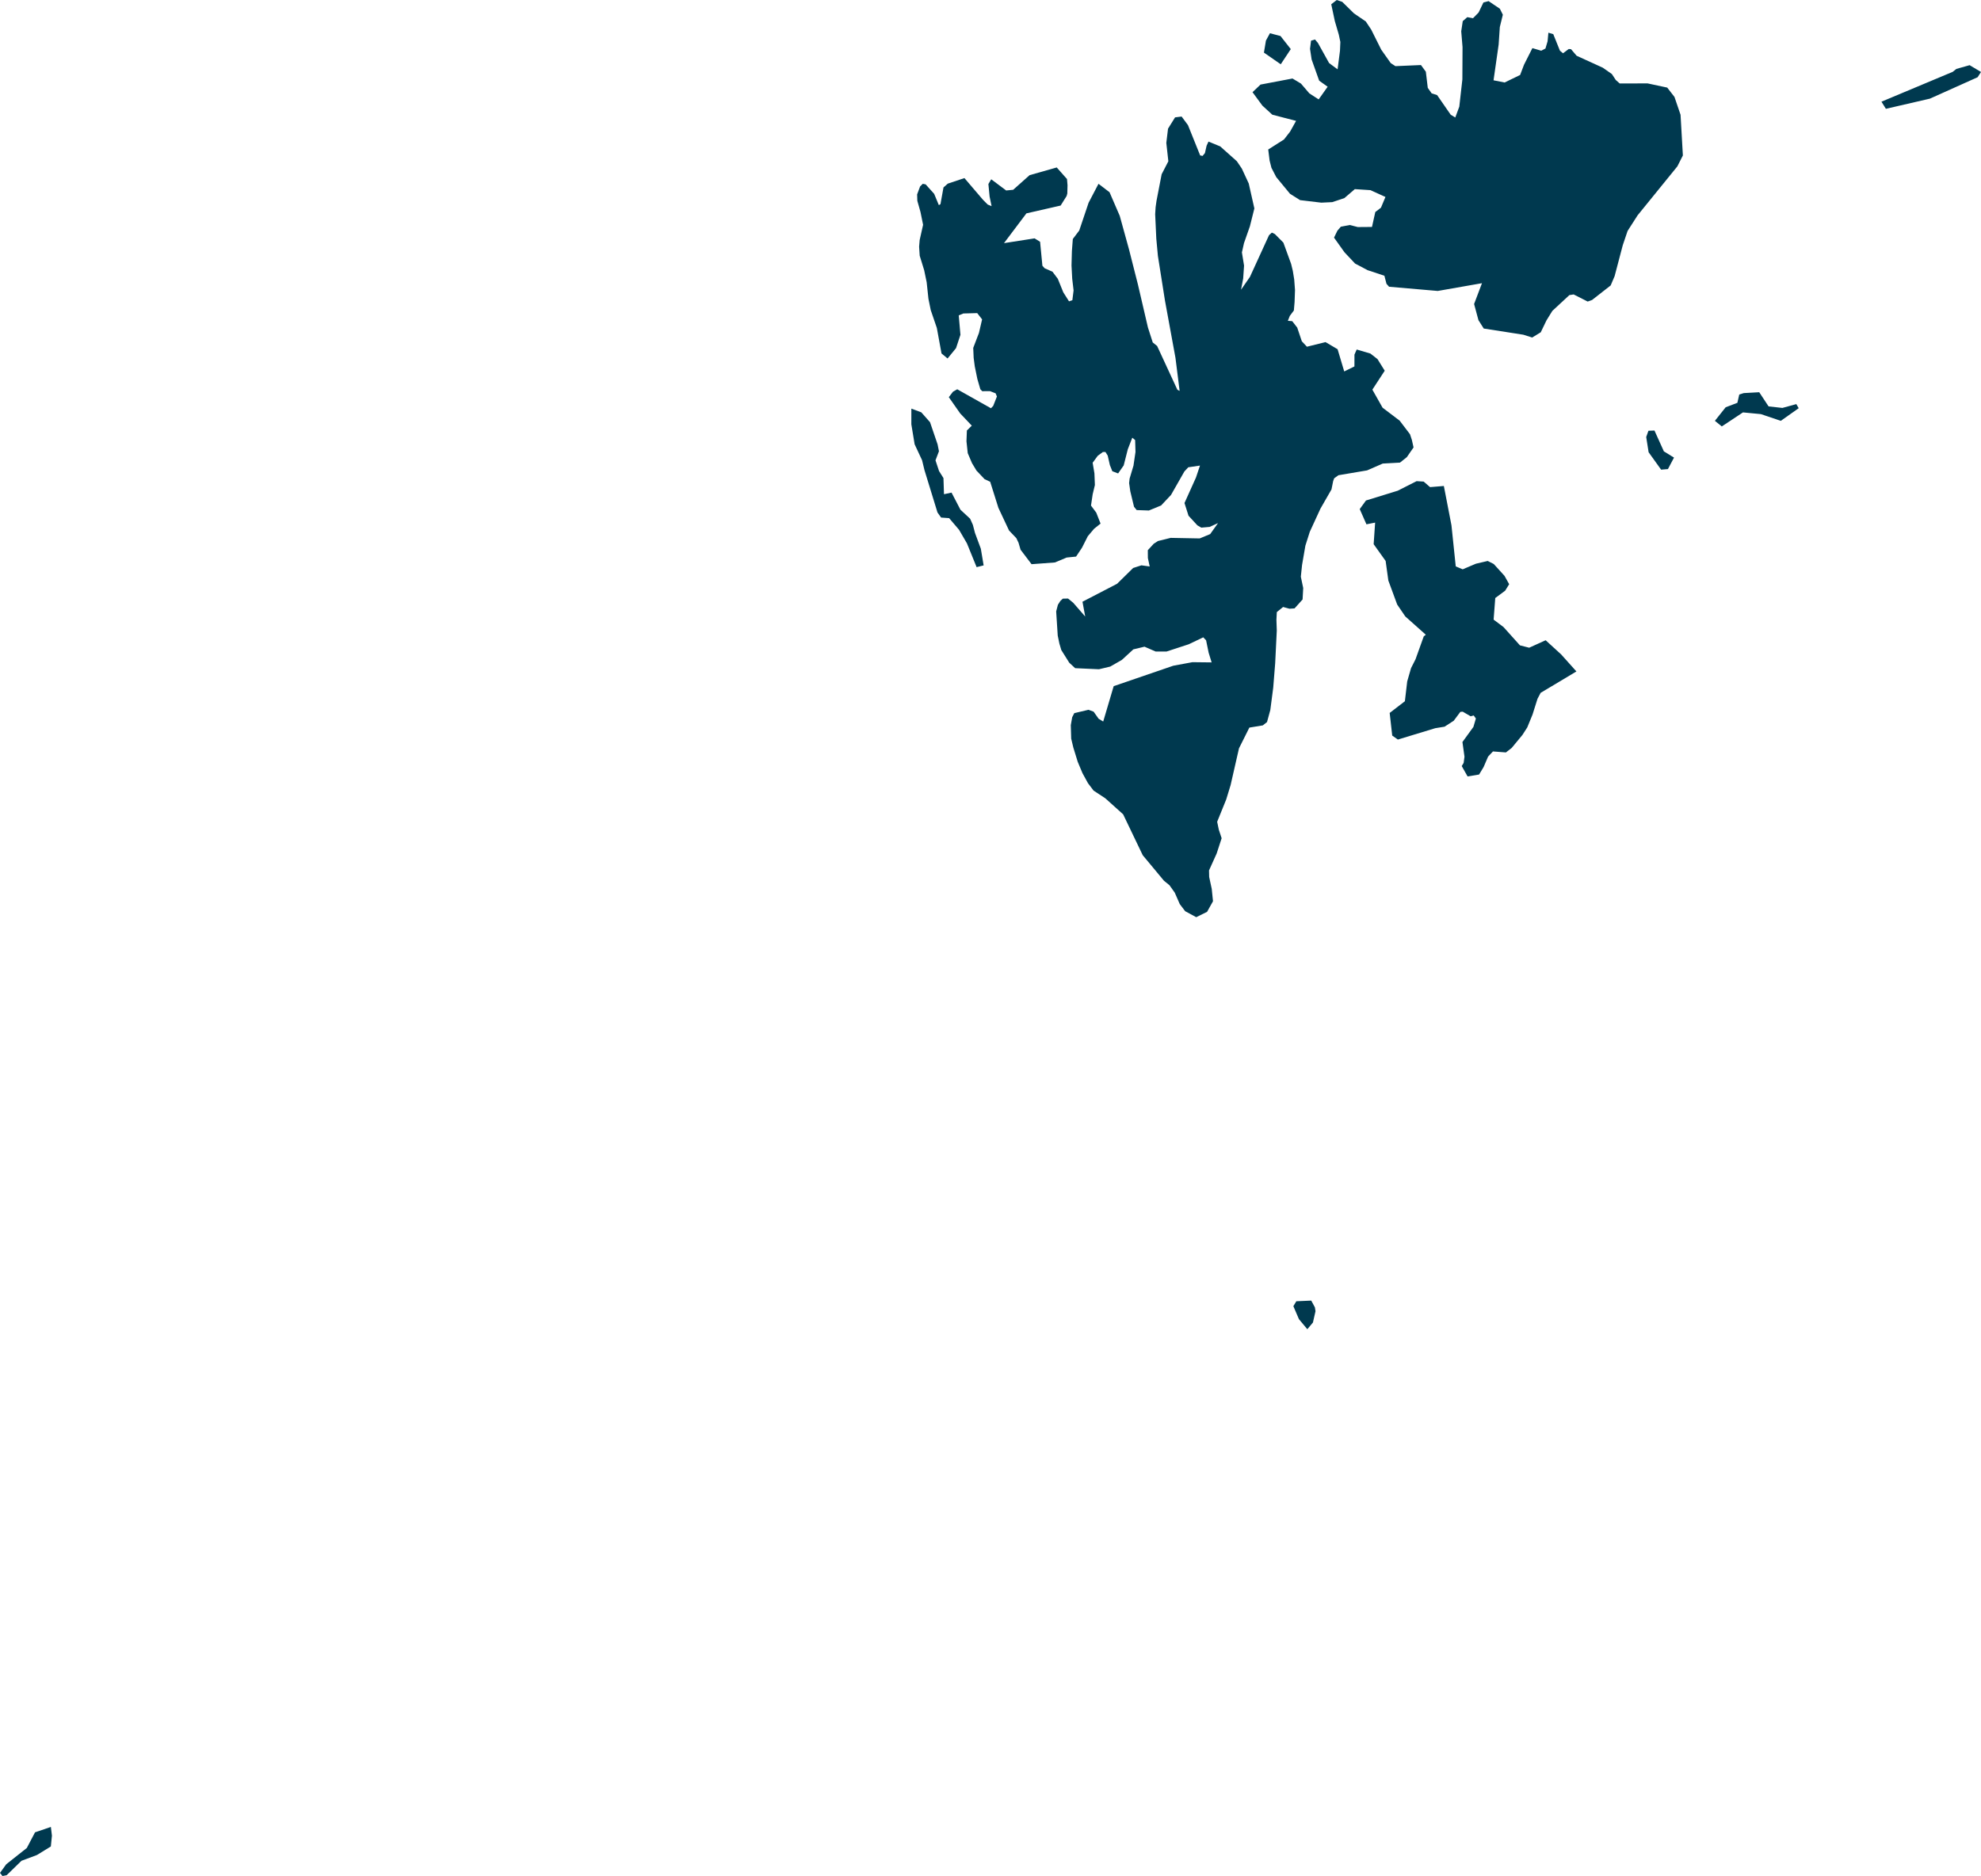 <svg xmlns="http://www.w3.org/2000/svg" xmlns:ev="http://www.w3.org/2001/xml-events" xmlns:xlink="http://www.w3.org/1999/xlink" baseProfile="full" height="113.586" version="1.1" viewBox="450.163 64.075 119.915 113.586" width="119.915" fill="#00394f">
	<defs/>
	<path class="land" d="M 450.571,177.606 L 450.312,177.661 L 450.163,177.471 L 450.54,176.949 L 451.786,175.962 L 452.283,175.015 L 453.243,174.688 L 453.306,175.216 L 453.241,175.87 L 452.398,176.388 L 451.463,176.738 L 450.571,177.606 M 529.638,144.149 L 529.299,144.553 L 528.791,143.944 L 528.454,143.159 L 528.633,142.86 L 529.536,142.82 L 529.757,143.229 L 529.794,143.462 L 529.638,144.149 M 536.342,93.233 L 536.728,93.568 L 537.563,93.499 L 538.024,95.88 L 538.283,98.367 L 538.703,98.545 L 539.504,98.205 L 540.218,98.039 L 540.584,98.223 L 541.236,98.942 L 541.517,99.446 L 541.272,99.841 L 540.675,100.282 L 540.576,101.59 L 541.177,102.043 L 542.169,103.148 L 542.728,103.291 L 543.725,102.839 L 544.661,103.695 L 545.588,104.728 L 543.421,106.024 L 543.231,106.386 L 542.931,107.338 L 542.612,108.117 L 542.317,108.575 L 541.669,109.36 L 541.32,109.631 L 540.536,109.571 L 540.242,109.882 L 539.97,110.515 L 539.696,110.969 L 539,111.085 L 538.645,110.457 L 538.762,110.263 L 538.812,109.891 L 538.688,109.001 L 539.352,108.086 L 539.502,107.577 L 539.37,107.393 L 539.187,107.443 L 538.704,107.163 L 538.561,107.177 L 538.161,107.713 L 537.606,108.073 L 537.043,108.164 L 534.78,108.852 L 534.438,108.611 L 534.284,107.24 L 535.204,106.532 L 535.345,105.331 L 535.577,104.527 L 535.848,103.992 L 536.346,102.605 L 536.471,102.505 L 535.229,101.398 L 534.738,100.676 L 534.203,99.223 L 534.039,98.038 L 533.314,97.023 L 533.403,95.717 L 532.877,95.82 L 532.471,94.898 L 532.849,94.378 L 534.769,93.786 L 535.914,93.207 L 536.342,93.233 M 551.127,92.476 L 550.715,92.511 L 549.958,91.456 L 549.812,90.534 L 549.947,90.156 L 550.312,90.142 L 550.881,91.402 L 551.495,91.781 L 551.127,92.476 M 507.273,93.02 L 507.305,93.997 L 507.762,93.9 L 508.301,94.936 L 508.889,95.483 L 509.055,95.857 L 509.18,96.337 L 509.536,97.299 L 509.705,98.307 L 509.28,98.413 L 508.695,96.975 L 508.217,96.152 L 507.616,95.446 L 507.13,95.411 L 506.911,95.102 L 506.123,92.536 L 505.978,91.939 L 505.528,90.974 L 505.329,89.766 L 505.33,88.815 L 505.932,89.04 L 506.46,89.637 L 506.918,90.981 L 507.0,91.396 L 506.791,91.946 L 507.006,92.595 L 507.273,93.02 M 557.22,88.681 L 558.057,88.773 L 558.898,88.542 L 559.043,88.789 L 557.96,89.555 L 556.754,89.148 L 555.669,89.044 L 554.388,89.893 L 553.97,89.554 L 554.621,88.735 L 555.331,88.463 L 555.445,87.961 L 555.716,87.875 L 556.654,87.823 L 557.22,88.681 M 522.811,73.484 L 522.957,73.516 L 523.099,73.346 L 523.202,72.896 L 523.316,72.647 L 524.026,72.939 L 525.033,73.837 L 525.332,74.278 L 525.752,75.183 L 526.093,76.694 L 525.822,77.777 L 525.465,78.796 L 525.339,79.356 L 525.469,80.157 L 525.416,80.933 L 525.286,81.617 L 525.826,80.837 L 526.98,78.315 L 527.152,78.158 L 527.332,78.244 L 527.849,78.765 L 528.318,80.053 L 528.421,80.477 L 528.505,80.996 L 528.553,81.636 L 528.527,82.366 L 528.484,82.873 L 528.239,83.2 L 528.12,83.498 L 528.385,83.52 L 528.688,83.91 L 528.965,84.736 L 529.275,85.067 L 530.4,84.788 L 531.131,85.219 L 531.532,86.564 L 532.15,86.261 L 532.152,85.544 L 532.288,85.236 L 533.117,85.481 L 533.546,85.816 L 533.984,86.52 L 533.236,87.666 L 533.853,88.758 L 534.889,89.545 L 535.514,90.367 L 535.627,90.71 L 535.729,91.165 L 535.322,91.753 L 534.908,92.084 L 533.865,92.141 L 532.917,92.555 L 531.182,92.848 L 530.924,93.035 L 530.863,93.202 L 530.761,93.708 L 530.094,94.869 L 529.448,96.273 L 529.181,97.113 L 528.98,98.282 L 528.906,98.993 L 529.05,99.679 L 529.012,100.37 L 528.526,100.91 L 528.218,100.931 L 527.832,100.825 L 527.452,101.135 L 527.428,101.6 L 527.45,102.253 L 527.353,104.23 L 527.235,105.705 L 527.058,107.064 L 526.859,107.792 L 526.605,107.994 L 525.79,108.127 L 525.162,109.384 L 524.655,111.608 L 524.391,112.473 L 523.841,113.83 L 523.941,114.309 L 524.112,114.826 L 523.812,115.747 L 523.348,116.775 L 523.357,117.171 L 523.513,117.893 L 523.589,118.641 L 523.231,119.282 L 522.573,119.607 L 521.903,119.243 L 521.577,118.813 L 521.275,118.123 L 520.954,117.671 L 520.62,117.399 L 519.335,115.853 L 518.149,113.378 L 517.066,112.405 L 516.36,111.942 L 516.02,111.492 L 515.688,110.886 L 515.401,110.202 L 515.134,109.335 L 515.005,108.794 L 514.981,107.979 L 515.066,107.499 L 515.193,107.252 L 516.053,107.049 L 516.362,107.164 L 516.666,107.592 L 516.943,107.76 L 517.577,105.619 L 521.184,104.382 L 522.343,104.167 L 523.506,104.18 L 523.325,103.592 L 523.171,102.844 L 523,102.662 L 522.121,103.082 L 520.775,103.523 L 520.119,103.523 L 519.442,103.229 L 518.767,103.391 L 518.071,104.03 L 517.369,104.433 L 516.687,104.595 L 515.245,104.53 L 514.888,104.2 L 514.407,103.434 L 514.29,103.04 L 514.19,102.556 L 514.096,101.093 L 514.2,100.693 L 514.347,100.463 L 514.498,100.321 L 514.815,100.314 L 515.126,100.568 L 515.854,101.404 L 515.688,100.507 L 517.783,99.42 L 518.756,98.464 L 519.256,98.303 L 519.757,98.373 L 519.647,97.862 L 519.643,97.387 L 519.999,96.999 L 520.255,96.832 L 521.026,96.641 L 522.785,96.674 L 523.419,96.411 L 523.894,95.745 L 523.388,95.977 L 522.881,96.021 L 522.644,95.883 L 522.107,95.3 L 521.863,94.531 L 522.559,92.985 L 522.801,92.263 L 522.093,92.367 L 521.857,92.62 L 521.046,94.043 L 520.447,94.679 L 519.708,94.984 L 518.969,94.958 L 518.808,94.757 L 518.582,93.819 L 518.511,93.324 L 518.541,93.052 L 518.775,92.27 L 518.897,91.439 L 518.876,90.72 L 518.704,90.575 L 518.431,91.279 L 518.184,92.253 L 517.845,92.739 L 517.495,92.606 L 517.346,92.233 L 517.216,91.661 L 517.079,91.44 L 516.927,91.44 L 516.614,91.669 L 516.304,92.092 L 516.411,92.732 L 516.439,93.441 L 516.305,94.002 L 516.204,94.685 L 516.523,95.114 L 516.783,95.777 L 516.393,96.088 L 516.011,96.54 L 515.66,97.235 L 515.301,97.774 L 514.732,97.831 L 514.023,98.129 L 512.606,98.234 L 511.94,97.357 L 511.818,96.939 L 511.685,96.658 L 511.243,96.195 L 510.598,94.821 L 510.101,93.243 L 509.766,93.089 L 509.27,92.565 L 509.0,92.115 L 508.743,91.512 L 508.666,90.795 L 508.691,90.139 L 508.988,89.847 L 508.286,89.106 L 507.597,88.122 L 507.851,87.79 L 508.107,87.644 L 510.149,88.793 L 510.285,88.65 L 510.509,88.08 L 510.429,87.888 L 510.087,87.756 L 509.621,87.76 L 509.505,87.642 L 509.325,87.021 L 509.168,86.254 L 509.101,85.741 L 509.075,85.138 L 509.422,84.23 L 509.612,83.412 L 509.316,83.032 L 508.477,83.055 L 508.198,83.171 L 508.301,84.346 L 508.034,85.153 L 507.522,85.78 L 507.155,85.475 L 506.872,83.931 L 506.502,82.847 L 506.363,82.16 L 506.257,81.167 L 506.107,80.44 L 505.835,79.558 L 505.799,79.012 L 505.833,78.607 L 506.04,77.685 L 505.883,76.913 L 505.691,76.233 L 505.679,75.844 L 505.859,75.363 L 506.021,75.203 L 506.195,75.238 L 506.71,75.811 L 506.993,76.494 L 507.091,76.439 L 507.275,75.423 L 507.536,75.193 L 508.543,74.857 L 509.664,76.17 L 509.954,76.461 L 510.186,76.555 L 510.066,75.974 L 509.993,75.217 L 510.164,74.93 L 511.069,75.607 L 511.493,75.566 L 512.487,74.68 L 514.13,74.214 L 514.751,74.915 L 514.783,75.288 L 514.77,75.789 L 514.73,75.939 L 514.367,76.52 L 512.295,76.993 L 510.937,78.796 L 512.789,78.507 L 513.122,78.713 L 513.262,80.164 L 513.397,80.316 L 513.873,80.526 L 514.196,80.956 L 514.526,81.772 L 514.873,82.319 L 515.076,82.251 L 515.15,81.658 L 515.067,80.953 L 515.024,80.146 L 515.048,79.271 L 515.104,78.544 L 515.493,78.03 L 516.058,76.351 L 516.658,75.203 L 517.326,75.714 L 517.945,77.146 L 518.503,79.167 L 519.044,81.298 L 519.65,83.901 L 519.942,84.809 L 520.207,85.023 L 521.431,87.67 L 521.569,87.743 L 521.316,85.735 L 520.682,82.278 L 520.254,79.572 L 520.157,78.526 L 520.088,77.045 L 520.115,76.619 L 520.17,76.232 L 520.48,74.626 L 520.886,73.84 L 520.763,72.726 L 520.867,71.865 L 521.293,71.181 L 521.689,71.131 L 522.074,71.651 L 522.811,73.484 M 566.983,70.048 L 564.321,70.663 L 564.052,70.232 L 568.366,68.424 L 568.589,68.247 L 569.39,68.021 L 570.078,68.433 L 569.874,68.751 L 566.983,70.048 M 528.298,67.048 L 527.69,67.967 L 526.672,67.26 L 526.793,66.532 L 527.035,66.088 L 527.674,66.255 L 528.298,67.048 M 534.349,67.896 L 534.631,68.08 L 536.177,68.013 L 536.473,68.417 L 536.59,69.394 L 536.826,69.728 L 537.155,69.832 L 537.976,71.019 L 538.255,71.189 L 538.498,70.531 L 538.684,68.882 L 538.694,66.926 L 538.615,65.97 L 538.707,65.354 L 538.982,65.114 L 539.328,65.178 L 539.666,64.834 L 539.958,64.226 L 540.271,64.142 L 540.954,64.604 L 541.134,64.966 L 540.951,65.712 L 540.88,66.771 L 540.571,68.937 L 541.241,69.07 L 542.18,68.614 L 542.418,67.988 L 542.923,66.988 L 543.457,67.146 L 543.713,67.013 L 543.842,66.576 L 543.891,66.055 L 544.186,66.142 L 544.59,67.145 L 544.778,67.3 L 545.122,67.042 L 545.261,67.052 L 545.601,67.451 L 547.185,68.174 L 547.734,68.559 L 547.97,68.918 L 548.209,69.129 L 549.894,69.124 L 551.084,69.378 L 551.523,69.944 L 551.891,71.024 L 552.032,73.487 L 551.699,74.146 L 549.289,77.115 L 548.685,78.058 L 548.393,78.922 L 547.9,80.795 L 547.661,81.357 L 546.533,82.239 L 546.269,82.333 L 545.421,81.902 L 545.162,81.942 L 544.131,82.897 L 543.776,83.472 L 543.428,84.194 L 542.908,84.511 L 542.378,84.341 L 539.978,83.966 L 539.657,83.459 L 539.394,82.481 L 539.871,81.221 L 537.194,81.691 L 534.246,81.436 L 534.09,81.258 L 533.964,80.769 L 532.95,80.434 L 532.188,80.031 L 531.548,79.35 L 530.915,78.462 L 531.118,78.045 L 531.326,77.801 L 531.87,77.698 L 532.353,77.822 L 533.213,77.815 L 533.413,76.912 L 533.755,76.651 L 534.028,76 L 533.12,75.588 L 532.174,75.526 L 531.543,76.068 L 530.812,76.313 L 530.144,76.345 L 528.859,76.192 L 528.25,75.807 L 527.417,74.797 L 527.127,74.237 L 527.015,73.796 L 526.932,73.126 L 527.884,72.522 L 528.254,72.046 L 528.618,71.393 L 527.18,71.02 L 526.578,70.469 L 525.981,69.656 L 526.465,69.196 L 528.401,68.828 L 528.914,69.136 L 529.422,69.729 L 529.985,70.093 L 530.529,69.326 L 530.017,68.962 L 529.559,67.676 L 529.462,67.033 L 529.523,66.538 L 529.763,66.464 L 529.942,66.679 L 530.618,67.895 L 531.131,68.272 L 531.275,67.152 L 531.298,66.616 L 531.204,66.172 L 530.963,65.35 L 530.747,64.334 L 531.081,64.075 L 531.412,64.187 L 532.122,64.885 L 532.838,65.374 L 533.165,65.866 L 533.775,67.086 L 534.349,67.896" id="SJ" title="Svalbard and Jan Mayen"/>
</svg>
